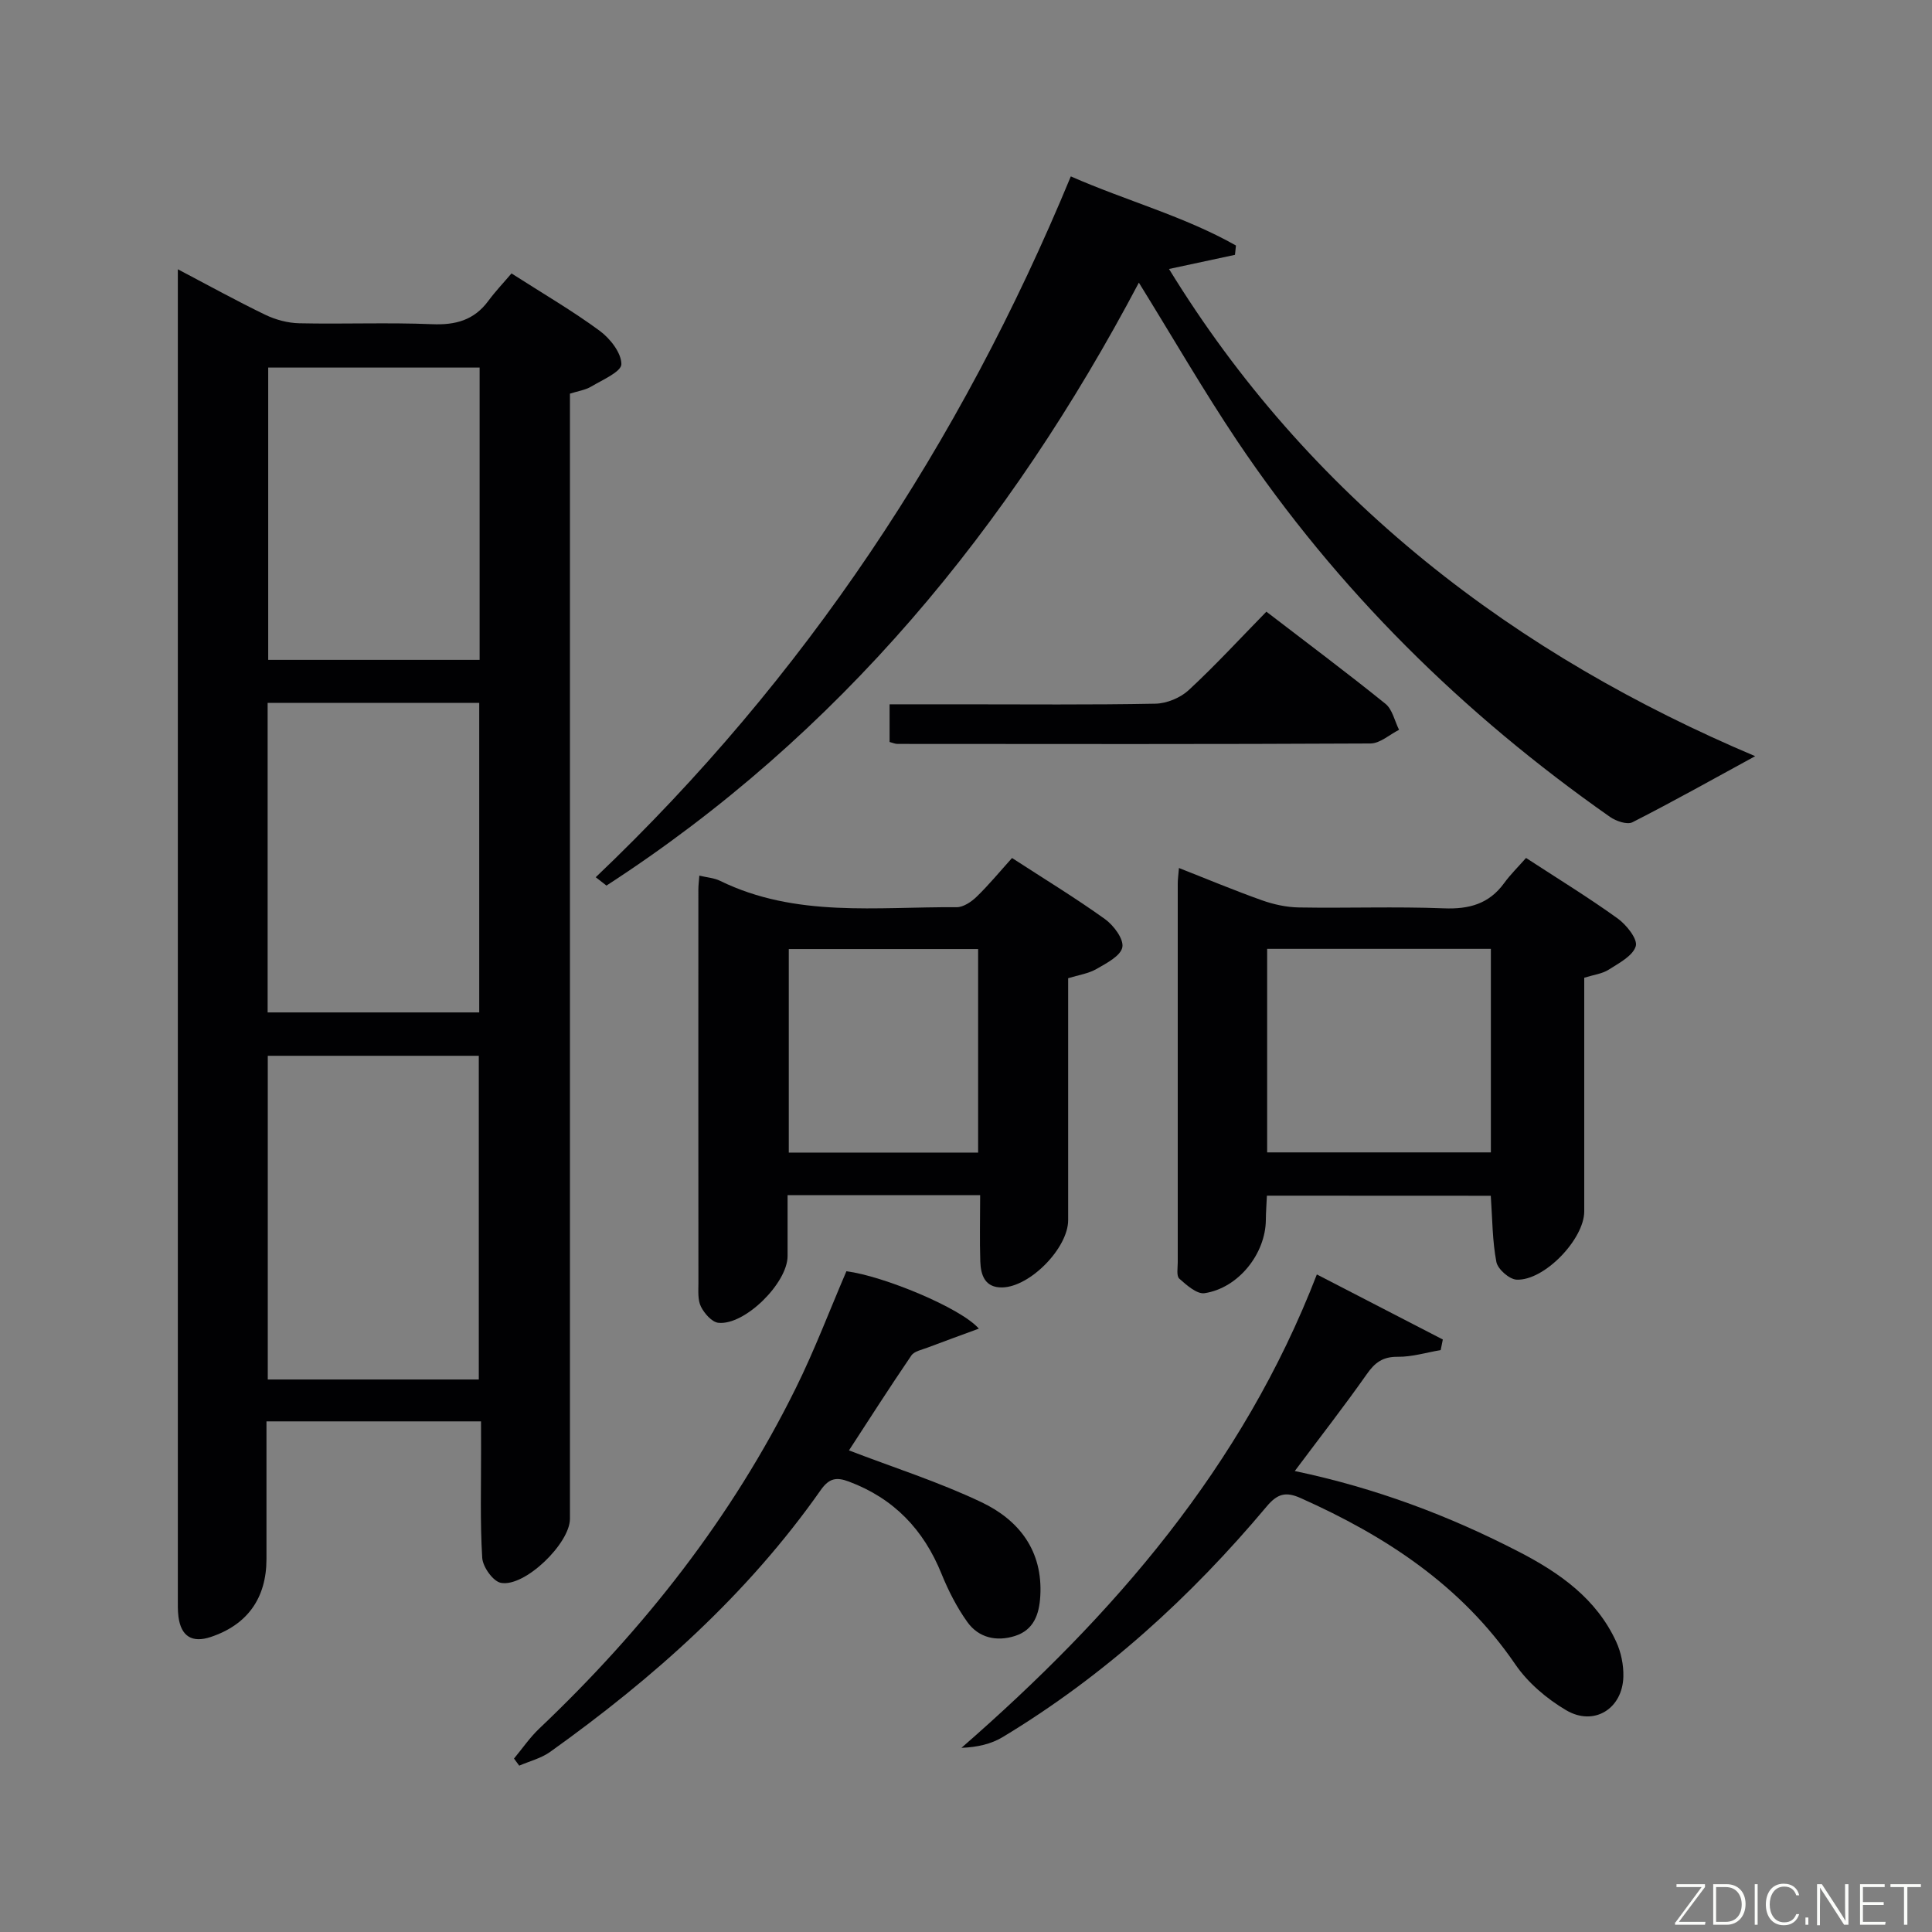 <svg enable-background="new 0 0 400 400" viewBox="0 0 400 400" xmlns="http://www.w3.org/2000/svg"><rect x="0" y="0" width="400" height="400" fill="#808080" stroke="none"/><path d="m99.59 294.28c-15.16 0-29.44 0-44.42 0v28.5c0 8.09-3.95 13.61-11.54 16.14-3.85 1.28-6.14-.12-6.68-4.17-.17-1.31-.13-2.66-.13-3.99-.01-89.95 0-179.9 0-269.85 0-1.46 0-2.93 0-5.16 6.41 3.37 12.18 6.56 18.1 9.42 2.14 1.03 4.67 1.71 7.04 1.76 9.16.2 18.33-.19 27.48.19 4.88.21 8.71-.83 11.66-4.82 1.48-2 3.21-3.82 4.8-5.69 6.59 4.22 12.65 7.75 18.26 11.88 2.16 1.59 4.5 4.58 4.49 6.91-.01 1.57-3.93 3.25-6.24 4.63-1.22.73-2.76.94-4.41 1.47v6.09 226.87c0 5.08-9.36 14.2-14.3 13.25-1.62-.31-3.75-3.3-3.86-5.18-.46-7.47-.22-14.98-.24-22.47-.01-1.8-.01-3.6-.01-5.78zm-44.15-8.67h43.69c0-22.53 0-44.84 0-67.02-14.85 0-29.23 0-43.69 0zm-.03-76h43.81c0-21.56 0-42.79 0-64.08-14.77 0-29.17 0-43.81 0zm43.89-133.51c-15.1 0-29.55 0-43.77 0v60.52h43.77c0-20.39 0-40.47 0-60.52z" fill="#010103"/><path d="m235.79 58.52c-26.79 50.73-62.05 93.61-110.23 124.83-.74-.58-1.48-1.15-2.22-1.73 43.25-41.16 75.47-89.72 98.36-145.1 11.56 5.08 23.5 8.26 34.19 14.31-.07.64-.13 1.29-.2 1.93-4.39.94-8.78 1.88-13.66 2.93 14.24 23.23 31.93 43.29 53 60.43 20.86 16.96 43.99 30.13 68.36 40.44-8.62 4.7-16.92 9.36-25.41 13.68-1.1.56-3.4-.24-4.65-1.11-30.41-21.32-56.48-47-77.21-77.88-7.02-10.48-13.33-21.43-20.33-32.73z" fill="#010103"/><path d="m262.3 247.55c-.08 1.78-.21 3.4-.22 5.01-.05 6.99-5.65 14.11-12.68 15.18-1.59.24-3.73-1.67-5.24-3.01-.62-.55-.32-2.22-.32-3.38-.01-26.15-.01-52.3 0-78.44 0-.82.12-1.64.25-3.2 5.92 2.33 11.49 4.66 17.17 6.68 2.44.87 5.12 1.45 7.69 1.49 9.99.17 20-.21 29.97.18 5.24.21 9.37-.91 12.51-5.24 1.26-1.74 2.83-3.27 4.52-5.19 6.63 4.32 12.96 8.2 18.97 12.53 1.82 1.31 4.18 4.28 3.75 5.73-.6 2.02-3.48 3.51-5.61 4.87-1.35.86-3.12 1.06-5.06 1.67v48.38c0 5.71-8.24 14.38-14 14.13-1.51-.07-3.9-2.17-4.19-3.66-.84-4.36-.82-8.88-1.16-13.71-15.29-.02-30.65-.02-46.35-.02zm.05-8.96h46.32c0-14.23 0-28.12 0-42.14-15.57 0-30.8 0-46.32 0z" fill="#010103"/><path d="m202.93 247.45c-13.76 0-26.53 0-39.87 0v12.61c-.01 5.58-8.87 14.39-14.33 13.81-1.34-.14-2.91-1.94-3.61-3.35-.69-1.39-.52-3.26-.52-4.91-.02-27.16-.02-54.31-.01-81.47 0-.82.11-1.64.2-2.85 1.58.38 3.05.47 4.28 1.07 15.68 7.68 32.48 5.35 48.98 5.47 1.4.01 3.07-1.12 4.16-2.18 2.5-2.42 4.73-5.13 7.32-8.01 6.84 4.44 13.2 8.31 19.23 12.64 1.8 1.29 3.93 4.13 3.61 5.83-.33 1.79-3.27 3.31-5.34 4.5-1.66.96-3.71 1.25-5.88 1.92v50.09c0 5.75-7.86 13.82-13.66 13.93-3.58.06-4.43-2.56-4.53-5.36-.15-4.47-.03-8.93-.03-13.74zm-39.62-8.82h39.2c0-14.18 0-28.05 0-42.14-13.2 0-26.08 0-39.2 0z" fill="#010103"/><path d="m268.07 304.56c16.77 3.52 31.95 9.25 46.46 16.75 8.39 4.34 16 9.68 20.1 18.62 1 2.18 1.53 4.79 1.47 7.19-.16 6.65-6.07 10.36-11.83 6.97-4.03-2.37-7.96-5.71-10.57-9.54-11.15-16.31-26.79-26.51-44.39-34.38-3.1-1.39-4.82-.94-7.07 1.74-15.71 18.73-33.61 35.04-54.62 47.72-2.38 1.44-5.23 2.11-8.56 2.24 31.49-27.44 58.18-58.16 73.58-98.01 9.03 4.66 17.55 9.06 26.08 13.47-.15.73-.29 1.46-.44 2.19-2.96.5-5.92 1.42-8.88 1.39-3.08-.04-4.73 1.17-6.42 3.59-4.64 6.6-9.63 13-14.91 20.06z" fill="#010103"/><path d="m106.42 364.09c1.73-2.08 3.27-4.35 5.22-6.2 21.66-20.56 39.9-43.71 53.15-70.55 3.88-7.85 6.99-16.09 10.45-24.14 7.52.94 23.64 7.55 27.42 11.88-3.82 1.41-7.24 2.64-10.63 3.93-1.17.45-2.74.74-3.35 1.64-4.57 6.7-8.94 13.54-12.91 19.64 9.18 3.53 18.59 6.52 27.42 10.72 7.78 3.7 12.75 10.05 12.19 19.46-.22 3.77-1.35 7-5.24 8.24-3.81 1.21-7.51.39-9.85-2.87-2.19-3.06-3.95-6.52-5.37-10.02-3.7-9.15-9.88-15.6-19.18-19.08-2.54-.95-4.06-.73-5.8 1.74-15.2 21.65-34.66 38.95-56.04 54.23-1.86 1.33-4.26 1.92-6.4 2.85-.36-.5-.72-.98-1.08-1.47z" fill="#010103"/><path d="m184.18 153.62c0-2.45 0-4.85 0-7.8h14.58c13.49 0 26.98.13 40.47-.13 2.34-.05 5.15-1.21 6.87-2.8 5.49-5.08 10.56-10.6 16.09-16.25 8.45 6.49 16.67 12.63 24.65 19.07 1.45 1.17 1.9 3.56 2.82 5.39-1.97.99-3.94 2.82-5.92 2.83-32.64.17-65.29.11-97.93.09-.48 0-.94-.22-1.63-.4z" fill="#010103"/><g fill="#fbfcfa"><path d="m346.9 398 5.4-7.3h-5.2v-.6h5.9v.6l-5.4 7.2h5.5l-.1.6h-6.2v-.5z"/><path d="m354.7 390.1h2.8c2.3 0 3.9 1.6 3.9 4.1s-1.6 4.3-3.9 4.3h-2.8zm.6 7.8h2c2.2 0 3.3-1.6 3.3-3.6 0-1.8-1-3.6-3.3-3.6h-2z"/><path d="m363.9 390.1v8.4h-.6v-8.4h1.6z"/><path d="m372.5 396.3c-.4 1.3-1.4 2.3-3.2 2.3-2.4 0-3.7-1.9-3.7-4.3 0-2.3 1.2-4.3 3.7-4.3 1.8 0 2.9 1 3.2 2.4h-.6c-.4-1.1-1.1-1.8-2.5-1.8-2.1 0-3 1.9-3 3.7s.9 3.7 3 3.7c1.4 0 2.1-.7 2.5-1.7z"/><path d="m373.8 398.5v-1.5h.6v1.5z"/><path d="m376.2 398.5v-8.4h1c1.3 2 4.4 6.7 4.9 7.6-.1-1.2-.1-2.4-.1-3.8v-3.8h.7v8.4h-.9c-1.2-1.9-4.4-6.8-5-7.7.1 1.1 0 2.3 0 3.9v3.9h-.6z"/><path d="m390 394.4h-4.3v3.5h4.7l-.1.6h-5.2v-8.4h5.1v.6h-4.5v3.1h4.3z"/><path d="m394.2 390.7h-2.8v-.6h6.3v.6h-2.8v7.8h-.7z"/></g></svg>